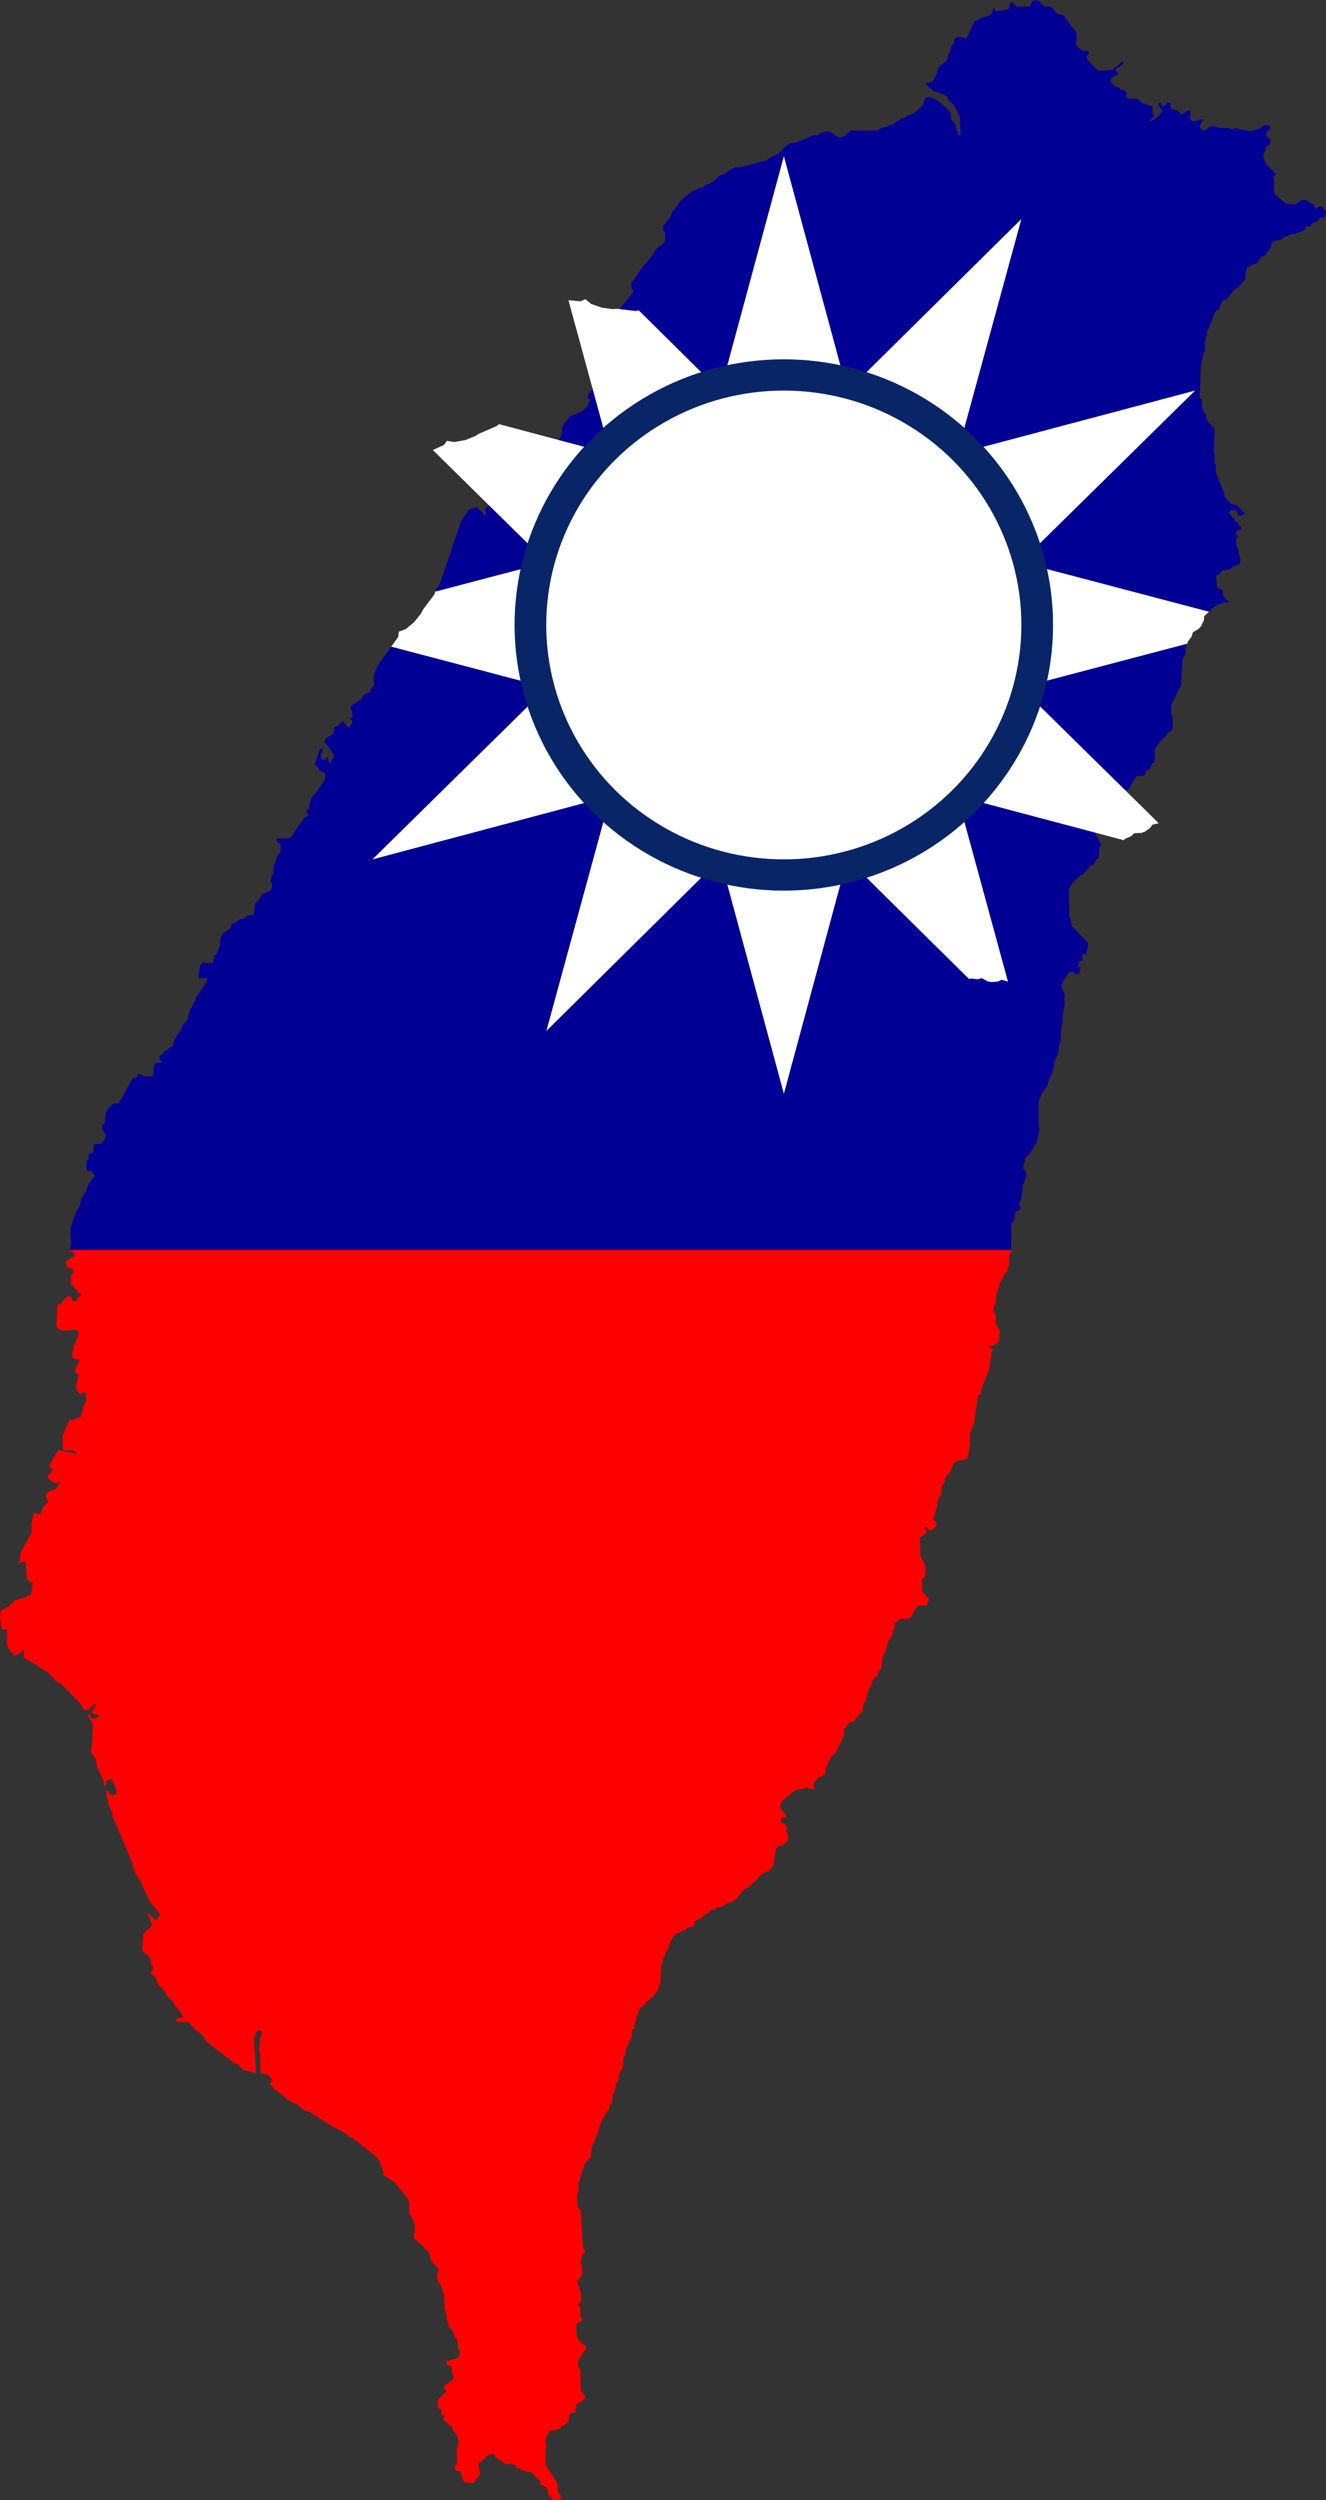 <?xml version="1.0" encoding="UTF-8" standalone="no"?>
<svg
   xmlns:dc="http://purl.org/dc/elements/1.1/"
   xmlns:cc="http://creativecommons.org/ns#"
   xmlns:rdf="http://www.w3.org/1999/02/22-rdf-syntax-ns#"
   xmlns:svg="http://www.w3.org/2000/svg"
   xmlns="http://www.w3.org/2000/svg"
   xmlns:xlink="http://www.w3.org/1999/xlink"
   xmlns:sodipodi="http://sodipodi.sourceforge.net/DTD/sodipodi-0.dtd"
   xmlns:inkscape="http://www.inkscape.org/namespaces/inkscape"
   id="svg2"
   height="506.37"
   width="268.75"
   version="1.1"
   viewBox="-60 -40 71.667 135.033"
   sodipodi:docname="Flag_map_of_Taiwan_(ROC).svg"
   inkscape:version="1.0.1 (3bc2e813f5, 2020-09-07)">
  <rect x="-60" y="-40" width="71.667" height="135.033" fill="#333333" stroke="none"/>
  <defs
     id="defs42" />
  <sodipodi:namedview
     pagecolor="#ffffff"
     bordercolor="#666666"
     borderopacity="1"
     objecttolerance="10"
     gridtolerance="10"
     guidetolerance="10"
     inkscape:pageopacity="0"
     inkscape:pageshadow="2"
     inkscape:window-width="1920"
     inkscape:window-height="991"
     id="namedview40"
     showgrid="false"
     inkscape:zoom="1.6234774"
     inkscape:cx="15.802361"
     inkscape:cy="253.18569"
     inkscape:window-x="-9"
     inkscape:window-y="-9"
     inkscape:window-maximized="1"
     inkscape:current-layer="svg2" />
  <path
     id="rect4"
     fill="#d9221c"
     d="m-3.992-40-0.158 0.033-0.125 0.133-0.058 0.183h-0.733l-0.233-0.242-0.142 0.092v0.225l-0.133 0.092-0.617 0.092-0.075-0.192-0.075 0.075-0.033 0.217-0.167 0.133-0.417 0.108-0.167 0.125-0.2 0.058-0.425 0.908-0.083 0.008-0.442-0.058-0.158 0.125-0.008 0.217-0.125 0.133-0.108 0.35-0.092 0.142-0.033 0.233-0.108 0.15-0.292 0.217-0.117 0.142-0.033 0.225-0.242 0.475-0.233 0.067-0.142-0.017 0.033 0.133 0.417 0.383 0.225 0.017 0.433 0.2 0.183 0.317 0.167 0.125 0.125 0.158 0.258 0.533 0.033 0.925-0.108 0.092-0.025-0.2-0.1-0.2-0.025-0.2-0.25-0.325-0.008-0.217-0.083-0.208-0.608-0.542-0.375-0.2h-0.225l-0.142 0.125-0.075 0.292-0.45 0.433-0.383 0.15-0.15 0.108-0.183 0.042-0.508 0.342-0.625 0.2-0.158 0.1-1.458 0.017-0.292 0.283-0.192 0.075-0.233-0.017-0.308-0.242-0.183-0.067-0.425 0.092-0.125 0.125h-0.233l-1.008 0.417-0.258 0.008-0.2 0.125-0.45 0.45-0.425 0.192-0.192 0.158-1.467 0.383h-0.25l-0.35 0.183-0.167 0.158-0.217 0.058-0.2 0.125-0.15 0.167-0.308 0.2-0.183 0.058-0.142 0.142-0.2 0.025-0.475 0.217-0.567 0.492-0.292 0.433-0.133 0.1-0.125 0.358-0.375 0.458-0.008 0.217 0.108 0.15v0.442l-0.217 0.233-0.15 0.092-0.158 0.158-0.075 0.167-0.367 0.492-0.158 0.125-0.717 1.05 0.042 0.233 0.092 0.183-0.675 0.85-0.075 0.408-0.117 0.108-0.067 0.217-0.242 0.308-0.067 0.167-0.133 0.117-0.183 0.083-0.617 0.842-0.15 0.142 0.075 0.367-0.033 0.117 0.058 0.067 0.233 0.017 0.033 0.2-0.092 0.183-0.05 0.425-0.092 0.142-0.017 0.475-0.225 0.308-0.058 0.183 0.167 0.133-0.092 0.125-0.075 0.217-0.283 0.258-0.675 0.292-0.108 0.158-0.15 0.133-0.15 0.342v0.225l-0.05 0.183-0.108 0.142-0.058 0.2-0.675 0.567-0.183 0.092-0.125 0.133-0.017 0.217 0.217 0.033 0.092 0.2 0.183 0.075 0.233 0.033 0.092 0.125-0.158 0.083-0.275-0.058-0.125-0.117-0.475-0.175h-0.292l-0.533 0.25-0.675 0.025-0.242 0.292-0.2 0.033-0.375 0.65-0.075 0.392-0.117 0.108 0.183 0.142 0.2 0.083 0.008 0.208-0.125-0.033h-0.167l-0.317 0.2 0.042 0.242-0.042 0.192-0.142-0.208-0.317-0.275-0.383 0.1-0.142 0.15-0.017 0.092-0.275 0.35-1.183 3.483-0.133 0.167-0.158 0.383-0.625 0.833-0.075 0.167-0.375 0.475-0.458 0.383-0.383 0.142-0.025 0.275-1.108 1.533-0.233 0.567 0.033 0.458-0.017 0.067-0.15 0.192-0.067 0.175-0.333 0.15-0.125 0.217-0.567 0.383 0.017 0.167 0.058 0.142 0.017 0.258-0.108 0.125-0.292-0.092 0.342 0.15 0.058 0.15-0.125 0.175-0.108 0.092-0.275-0.35-0.108 0.058-0.133 0.15-0.267 0.142 0.017 0.208-0.092 0.158-0.333 0.2-0.108 0.167 0.508 0.692-0.017 0.2-0.108 0.158-0.042 0.175-0.125-0.225 0.017-0.2-0.192 0.2-0.175-0.017-0.05-0.233 0.108-0.208-0.017-0.217-0.158 0.15-0.267 0.783 0.192 0.158 0.075 0.167 0.083 0.058 0.008-0.033 0.217 0.142v0.233l-0.075 0.183-0.475 0.683-0.142 0.117-0.175 0.458 0.008 0.242-0.183 0.05 0.058 0.183 0.083 0.1-0.183 0.1-0.4 0.5v0.017l-0.325 0.525-0.15 0.092-0.675 0.017 0.025 0.183 0.192 0.15-0.017 0.45-0.125 0.1-0.075 0.167-0.05 0.217-0.108 0.158-0.008 0.458-0.017 0.05-0.125 0.183v0.225l0.075 0.158-0.033 0.225-0.167 0.158-0.367 0.133-0.092 0.217-0.275 0.292-0.033 0.433-0.075 0.167-0.325 0.058-0.167 0.142-0.2 0.025-0.292 0.217-0.167 0.067-0.042 0.192-0.5 0.367-0.092 0.375v0.258l-0.1 0.183-0.033 0.2-0.158 0.108-0.075 0.4-0.292 0.017-0.225-0.05-0.175 0.142-0.117 0.592 0.042 0.142h0.458v0.108l-0.575 0.875-0.033-0.017-0.05 0.25-0.108 0.133-0.042 0.183-0.125 0.125-0.15 0.583-0.258 0.292-0.067 0.225-0.225 0.308-0.083 0.175-0.108 0.125-0.025 0.267-0.158 0.083-0.133 0.117-0.175 0.092-0.1 0.158-0.175 0.092v0.167l0.108 0.158-0.075 0.058h-0.225l-0.108 0.15-0.033 0.45-0.05 0.125h-0.458l-0.15-0.083-0.175-0.033-0.058 0.192-0.208 0.008-0.742 1.325-0.017 0.075-0.258-0.017-0.158 0.092-0.242 0.292-0.075 0.2-0.033 0.458-0.125 0.142-0.025 0.2 0.2 0.292-0.033 0.217-0.2 0.283-0.383 0.017-0.042 0.192v0.225l-0.267 0.142v0.292l-0.017-0.017-0.058 0.033-0.042 0.192v0.233l0.058 0.167 0.233 0.017 0.167 0.25-0.283 0.333-0.167 0.342-0.042 0.175-0.233 0.383-0.117 0.433-0.158 0.233-0.317 0.9 0.025 0.908-0.042 0.183 0.017 0.167 0.208 0.108-0.017 0.2-0.183 0.075-0.258 0.2 0.058 0.267 0.142 0.075 0.183 0.025 0.017 0.233-0.125 0.15v0.458l0.15 0.117 0.25 0.333 0.167 0.142-0.15 0.092-0.108 0.2-0.217 0.017-0.058-0.175-0.125-0.108-0.183 0.108-0.275 0.325-0.183 0.092-0.05 1.1 0.108 0.192 0.217 0.075 0.692-0.05 0.167 0.075v0.233l-0.092 0.167-0.067 0.217-0.1 0.142v0.242l-0.092 0.183 0.042 0.25 0.2 0.1h0.2l-0.258 0.508-0.017 0.217 0.183 0.042v0.208l-0.125 0.383 0.017 0.225 0.092 0.183 0.15 0.125 0.175-0.15 0.075 0.1 0.033 0.433-0.125 0.2-0.158 0.608-0.442 0.192-0.167-0.017-0.367 0.842-0.017 0.617 0.05 0.183h0.458l0.192 0.075 0.05 0.2-0.125-0.125-0.867-0.15-0.475 0.825 0.075 0.158 0.117 0.008-0.075 0.233-0.158 0.108-0.025 0.208 0.333 0.208 0.142 0.025 0.2-0.058-0.267 0.383-0.408 0.15-0.108 0.158 0.033 0.208 0.092 0.192-0.308 0.283-0.05 0.2-0.092 0.175-0.292-0.083-0.075 0.158-0.092 0.417 0.017 0.458-0.6 1.117-0.058 0.433-0.183 0.308 0.133-0.175 0.192-0.075 0.175-0.017 0.083 0.967 0.133 0.108 0.183 0.075-0.1 0.65-0.4 0.167h-0.033l-0.425 0.142-0.383 0.35-0.4 0.183-0.033 0.425 0.033 0.067 0.025 0.442 0.092 0.108h0.233l-0.017 0.725 0.092 0.292 0.258 0.3 0.033 0.1 0.233-0.083 0.292-0.242 0.025 0.2-0.025 0.217 0.567 0.333 0.108 0.033 0.208 0.192 0.383 0.208 0.483 0.5 0.183 0.092 0.642 0.6 0.017 0.058 0.417 0.4 0.292 0.45 0.192-0.05 0.283-0.258 0.167-0.092-0.125 0.258-0.108 0.142v0.15l0.4 0.108-0.2 0.167-0.225-0.008-0.125-0.175-0.108-0.058 0.092 0.233 0.142 0.175 0.058 0.208-0.058 1.158-0.067 0.175 0.067 0.2 0.208 0.242 0.092 0.508 0.367 0.767v0.225h0.083l0.025-0.192 0.083-0.158 0.225-0.017 0.258 0.617-0.025 0.2-0.233 0.025-0.167-0.108-0.092-0.15-0.05 0.108 0.017 0.217 0.092 0.275 0.017 0.217 0.217 0.408v0.167l1.083 2.567 0.025 0.217 0.175 0.417 0.167 0.208 0.592 1.258 0.55 0.675-0.258 0.308-0.475-0.475 0.3 0.733-0.492 0.475-0.025 0.508-0.058 0.2 0.058 0.217 0.333 0.308 0.108 0.167v0.233l0.108 0.117-0.017 0.233-0.133 0.092 0.092 0.133 0.183 0.092 0.15 0.425 0.325 0.317 0.075 0.167 0.158 0.217 0.133 0.092 0.125 0.142 0.075 0.167 0.367 0.458 0.092 0.217-0.317 0.058-0.067 0.083v0.075l0.2 0.042 0.4-0.017 0.075 0.017 0.4 0.433 0.167 0.092 0.283 0.3 0.075 0.175 1.483 1.167 0.217 0.092 0.333 0.308 0.667 0.192 0.025-0.075-0.108-1.767 0.108-0.35 0.108-0.133 0.2 0.042v0.233l-0.092 0.133-0.017 0.458-0.058 0.158 0.092 0.217 0.017 1.1 0.35 0.033 0.242 0.233-0.008 0.217-0.108 0.025 0.217 0.292 0.608 0.45 0.108 0.15 0.167 0.075 0.058 0.017 0.017 0.042 0.375 0.158 0.133 0.15 0.183 0.125 0.358 0.125 0.133 0.117 0.183 0.092 0.125 0.108 0.2 0.092 0.142 0.125 1.158 0.633 0.142 0.167 0.2 0.058 1.317 1.058 0.108 0.158 0.242 0.658-0.042 0.092 0.658 0.442 0.708 0.892 0.058 0.183v0.583l0.217 0.35 0.092 0.417-0.017 0.217-0.058 0.183 0.017 0.183 0.492 0.417 0.1 0.15 0.158 0.125 0.092 0.15 0.125 0.433 0.392 0.408-0.1 0.217v0.233l0.042 0.217 0.142 0.15 0.2 0.6 0.017 0.675 0.117 0.4v0.225l0.083 0.158 0.058 0.258 0.15 0.142 0.092 0.15 0.033 0.217 0.167 0.167 0.033 0.433 0.092 0.15-0.017 0.233-0.092 0.15-0.633 0.183 0.033 0.2 0.217 0.042 0.058 0.158-0.008 0.075 0.042 0.2 0.075 0.158-0.075 0.15-0.108 0.117-0.308 0.192-0.025 0.192 0.117 0.142-0.458 0.433v0.442l0.183 0.108v0.233l0.158 0.133-0.05 0.183 0.475 0.417 0.05 0.167 0.15 0.158 0.092 0.15 0.067 0.308-0.108 0.367 0.017 0.725-0.142 0.317 0.108 0.142 0.208 0.025 0.117 0.4 0.117 0.2 0.475 0.05 0.183-0.292 0.142-0.108 0.033-0.2-0.092-0.383 0.075-0.167 0.167-0.075 0.242-0.267 0.158-0.075h0.225l0.067 0.167 0.508 0.35 0.058 0.017 0.275-0.017 0.2 0.05 0.075 0.158 0.183 0.042 0.167 0.108 0.233 0.075 0.233 0.017 0.458 0.458 0.017 0.217 0.225 0.075 0.117 0.092 0.075 0.158 0.008 0.208 0.325 0.308h0.225l0.158-0.108-0.025-0.2-0.133-0.108-0.042-0.192 0.017-0.217-0.058-0.167-0.6-0.908v-0.892l0.058-0.167-0.075-0.167 0.067-0.375 0.117-0.042 0.017-0.2 0.417-0.067 0.2-0.075 0.075-0.15 0.183-0.042 0.15-0.125 0.067-0.183 0.008-0.217 0.108-0.125 0.217-0.017 0.05-0.408 0.442-0.292 0.042-0.175-0.242-0.3-0.017-1.133-0.133-0.208v-0.225l0.317-0.55 0.125-0.125v-0.183l-0.183-0.075-0.25-0.267-0.075-0.2-0.025-0.583 0.025-0.083 0.108-0.008 0.058-0.075 0.092-0.058 0.033-0.092-0.1-0.167 0.008-0.442-0.108-0.158 0.033-0.075 0.067-0.067 0.033-0.075 0.025-0.092-0.025-0.092v-0.233l-0.033-0.117-0.05-0.067 0.008-0.133-0.075-0.1-0.042-0.108 0.025-0.192 0.167-0.142 0.05-0.075 0.017-0.083 0.008-0.225-0.025-0.1v-0.083l0.017-0.058-0.1-0.125 0.092-0.4 0.117-0.142 0.067-0.167-0.125-0.142-0.133-2.008-0.158-0.2-0.033-0.65 0.075-0.175v-0.425l0.358-1.108 0.308-0.308 0.058-0.608 0.108-0.158 0.433-1.225 0.1-0.142 0.067-0.167 0.225-0.308 0.05-0.208 0.117-0.158 0.033-0.433 0.108-0.133 0.067-0.425 0.15-0.208-0.017-0.258 0.258-0.508v-0.458l0.108-0.108v-0.225l0.358-0.833v-0.308l0.15-0.083v-0.233l0.075-0.2 0.017-0.217 0.108-0.15 0.033-0.2 0.083-0.15 0.208-0.108 0.1-0.158 0.433-0.383 0.242-0.342v-0.167l0.092-0.183 0.025-0.633 0.025-0.075-0.017-0.208 0.092-0.183 0.017-0.217 0.108-0.142 0.033-0.2 0.133-0.15 0.108-0.383 0.2-0.317 0.133-0.125 0.5-0.217 0.133-0.125 0.217-0.017 0.125-0.15 0.042-0.183 0.325-0.158 0.258-0.217 0.15-0.075 0.108-0.133 0.217-0.017 0.125-0.125 0.225-0.033 0.175-0.075 0.117-0.1 0.267-0.083 0.242-0.15 0.458-0.55 0.192-0.075 0.133-0.1 0.092-0.133 0.308-0.25 0.092-0.15 0.142-0.125 0.333-0.133 0.258-0.25 0.158-0.967 0.167-0.167 0.2-0.025 0.258-0.233 0.058-0.2-0.133-0.342 0.042-0.208-0.117-0.142-0.158-0.075-0.075-0.158 0.092-0.15h0.233l-0.05-0.158-0.217-0.242-0.075-0.15 0.033-0.2 0.092-0.142 0.7-0.583 0.417-0.058 0.175-0.067 0.383 0.1 0.008-0.367 0.3-0.308 0.175-0.05 0.142-0.125 0.075-0.383 0.258-0.533 0.267-0.25 0.408-0.9 0.033-0.383 0.083-0.033 0.1-0.183 0.142-0.125 0.217-0.008 0.058-0.175 0.4-0.417v-0.225l0.058-0.183 0.092-0.108 0.158-0.617 0.117-0.2 0.125-0.35 0.125-0.133 0.133-0.1 0.033-0.192 0.142-0.208 0.108-0.683 0.117-0.175 0.175-0.6 0.242-0.342v-0.233l0.092-0.15v-0.233l0.167-0.092 0.108-0.142 0.458-0.017 0.158-0.075 0.258-0.508 0.15-0.125 0.45-0.008 0.108-0.358-0.375-0.383-0.008-0.658 0.167-0.167 0.033-0.442-0.05-0.217-0.233-0.458-0.033-0.967 0.358-0.25-0.017-0.167-0.117-0.125 0.133-0.058 0.108 0.167 0.167 0.033 0.183-0.142 0.1-0.15-0.067-0.175-0.108-0.133 0.217-0.767 0.017-0.233 0.058-0.183 0.125-0.15 0.042-0.492 0.142-0.142 0.017-0.2 0.075-0.167 0.167-0.15 0.092-0.158 0.142-0.383 0.15-0.117 0.183-0.05h0.233l0.183-0.125 0.133-0.675-0.008-0.667 0.217-0.467 0.225-1.55 0.167-0.108v-0.225l0.45-1.117 0.042-0.45 0.058-0.183v-0.233l0.1-0.183-0.2-0.125-0.05-0.058 0.217-0.017 0.183-0.075 0.125-0.133 0.058-0.192 0.017-0.442-0.2-0.308v-0.458l-0.075-0.2-0.058-0.05 0.025-0.258 0.108-0.167 0.017-0.442 0.15-0.4 0.017-0.233 0.2-0.292 0.05-0.2 0.167-0.15 0.108-0.367 0.017-0.483 0.1-0.208 0.017-1.55 0.158-0.183 0.058-0.417 0.183-0.075 0.125-0.133-0.092-0.142-0.017-0.158 0.108-0.125 0.108-0.842 0.075-0.15 0.033-0.2 0.1-0.133-0.092-0.308-0.1-0.075 0.008-0.217 0.083-0.167v-0.217l0.2-0.142 0.425-0.658 0.167-0.783-0.058-0.167v-1.275l0.158-0.417 0.317-0.425 0.033-0.217 0.225-0.475 0.033-0.2 0.075-0.167v-0.233l0.233-0.525 0.042-0.408 0.075-0.15 0.017-0.683 0.067-0.2 0.075-0.883 0.058-0.167-0.008-0.675-0.175-0.375 0.125-0.367 0.142-0.133 0.075-0.2 0.125-0.108h0.183l0.083 0.133 0.233-0.017 0.092-0.367h-0.192l0.133-0.308 0.183-0.058-0.075-0.15 0.042-0.2 0.175 0.042 0.117-0.408v-0.233l-0.875-0.908-0.058-0.4-0.075-0.15-0.017-1.442 0.183-0.325 0.425-0.408 0.183-0.1 0.392-0.45 0.167-0.058 0.167-0.3 0.05 0.033 0.033-0.058 0.058-0.633 0.092-0.092-0.292-0.525v-0.692l0.125-0.4 0.475-0.642 0.15-0.092 0.108-0.133 0.183-0.05 0.4-0.35 0.2-0.033 0.149-0.124 0.367-0.667 0.433-0.042 0.025-0.017 0.1-0.233 0.183-0.075 0.133-0.325 0.142-0.1 0.017-0.675 0.325-0.475 0.267-0.25 0.117-0.183 0.175-0.075 0.075-0.158-0.008-0.642-0.092-0.15 0.017-0.45 0.3-0.583 0.05-0.183 0.183-0.308 0.067-1.317 0.058-0.2 0.108-0.142v-0.258l0.117-0.425 0.217-0.292 0.058-0.217 0.325-0.2 0.125-0.142 0.15-0.317 0.017-0.217 0.55-0.517 0.558-0.233h0.225l0.067-0.033-0.175-0.092-0.117-0.125-0.092-0.15v-0.233l-0.308-0.183-0.058-0.6 0.208-0.133 0.108-0.158 0.4-0.075 0.333-0.208 0.2-0.05 0.067-0.2-0.017-0.183-0.075-0.217-0.017-0.217-0.092-0.133-0.033-0.433 0.092-0.133-0.108-0.175 0.083-0.175h0.225l-0.033-0.175-0.117-0.108-0.033-0.058 0.183-0.075-0.15 0.033-0.217-0.083-0.017-0.15-0.292-0.267 0.05-0.192 0.208-0.017 0.192 0.108 0.025 0.217 0.217-0.017 0.183-0.1-0.442-0.442-0.367-0.117-0.05-0.092-0.067-0.025-0.192-0.267-0.017-0.158-0.442-1.108-0.017-0.458-0.1-0.133 0.05-0.075v-0.25l-0.058-0.2 0.058-1.242-0.35-0.383-0.108-0.183v-0.2l-0.167-0.2-0.075-0.408 0.008-0.217-0.125-0.125 0.067-1.708 0.075-0.258v-0.225l0.158-0.342-0.033-0.442 0.117-0.367 0.017-0.217 0.292-0.633 0.033-0.208 0.158-0.267 0.183-0.092 0.117-0.35 0.108-0.142 0.167-0.058 0.458-0.542 0.158-0.075 0.383-0.442 0.033-0.425 0.058-0.192 0.342-0.192 0.183-0.05 0.183-0.258 0.142-0.117 0.15-0.075 0.3-0.425 0.033-0.225 0.217-0.133 0.217-0.025 0.15-0.067 0.142-0.133 0.2-0.033 0.15-0.092 0.233-0.017 0.475-0.208 0.092-0.192 0.217-0.008 0.083-0.142 0.342-0.15 0.092-0.167 0.233-0.017 0.083-0.175 0.008-0.183-0.233-0.242-0.167 0.017-0.142 0.125-0.133-0.267-0.167-0.058-0.108-0.125-0.183-0.042-0.217 0.008-0.1 0.108-0.208 0.125-0.492-0.042-0.6-0.492-0.042-0.175v-0.692l-0.075-0.092 0.167-0.117-0.033-0.075-0.5-0.508-0.158-0.375 0.183-0.55 0.183-0.125 0.05-0.175-0.083-0.158-0.117-0.108-0.075-0.108 0.092-0.15 0.15-0.092v-0.233l-0.217-0.008-0.2 0.042-0.117 0.125-0.417 0.133h-0.233l-0.717-0.15-0.183 0.075-0.175-0.075-0.533-0.017-0.35-0.108-0.167 0.092-0.158 0.15h-0.2l-0.125-0.15 0.05-0.2 0.092-0.15 0.075-0.075h-0.233l-0.192 0.075h-0.233l-0.108-0.142 0.058-0.408-0.208 0.017-0.292 0.175-0.267-0.242-0.225-0.017-0.108-0.075v-0.258l-0.2-0.05-0.092 0.167-0.183 0.05-0.042-0.183h-0.158l0.058 0.183 0.175 0.25-0.217 0.267-0.342 0.25-0.15 0.017 0.275-0.267-0.092-0.167v-0.383l-0.183-0.008-0.167-0.092-0.217-0.033-0.25-0.25h-0.475l-0.133-0.092 0.033-0.167-0.092-0.183-0.2-0.042-0.158-0.125-0.183-0.067-0.2-0.133-0.058-0.158 0.075-0.183 0.35-0.167-0.033-0.092-0.133-0.125 0.125-0.133 0.167-0.092 0.15-0.142-0.042-0.133-0.55 0.475-0.767 0.042-0.6-0.617-0.033-0.15 0.15-0.158-0.075-0.15h-0.242l-0.167-0.075-0.25-0.25 0.067-0.458-0.05-0.217-0.075-0.15-0.142-0.117-0.442-0.633-0.383-0.125-0.217-0.275-0.167-0.092h-0.233l-0.167-0.108-0.125-0.133-0.15-0.092-0.05-0.017h-0.008z"
     style="fill:#fe0000;fill-opacity:1" />
  <path
     id="rect6"
     fill="#082567"
     d="m-3.992-40-0.158 0.033-0.125 0.133-0.058 0.183h-0.733l-0.233-0.242-0.142 0.092v0.225l-0.133 0.092-0.617 0.092-0.075-0.192-0.075 0.075-0.033 0.217-0.167 0.133-0.417 0.108-0.167 0.125-0.2 0.058-0.425 0.908-0.083 0.008-0.442-0.058-0.158 0.125-0.008 0.217-0.125 0.133-0.108 0.35-0.092 0.142-0.033 0.233-0.108 0.15-0.292 0.217-0.117 0.142-0.033 0.225-0.242 0.475-0.233 0.067-0.142-0.017 0.033 0.133 0.417 0.383 0.225 0.017 0.433 0.2 0.183 0.317 0.167 0.125 0.125 0.158 0.258 0.533 0.033 0.925-0.108 0.092-0.025-0.2-0.1-0.2-0.025-0.2-0.25-0.325-0.008-0.217-0.083-0.208-0.608-0.542-0.375-0.2h-0.225l-0.142 0.125-0.075 0.292-0.45 0.433-0.383 0.15-0.15 0.108-0.183 0.042-0.508 0.342-0.625 0.2-0.158 0.1-1.458 0.017-0.292 0.283-0.192 0.075-0.233-0.017-0.308-0.242-0.183-0.067-0.425 0.092-0.125 0.125h-0.233l-1.008 0.417-0.258 0.008-0.2 0.125-0.45 0.45-0.425 0.192-0.192 0.158-1.467 0.383h-0.25l-0.35 0.183-0.167 0.158-0.217 0.058-0.2 0.125-0.15 0.167-0.308 0.2-0.183 0.058-0.142 0.142-0.2 0.025-0.475 0.217-0.567 0.492-0.292 0.433-0.133 0.1-0.125 0.358-0.375 0.458-0.008 0.217 0.108 0.15v0.442l-0.217 0.233-0.15 0.092-0.158 0.158-0.075 0.167-0.367 0.492-0.158 0.125-0.717 1.05 0.042 0.233 0.092 0.183-0.675 0.85-0.075 0.408-0.117 0.108-0.067 0.217-0.242 0.308-0.067 0.167-0.133 0.117-0.183 0.083-0.617 0.842-0.15 0.142 0.075 0.367-0.033 0.117 0.058 0.067 0.233 0.017 0.033 0.2-0.092 0.183-0.05 0.425-0.092 0.142-0.017 0.475-0.225 0.308-0.058 0.183 0.167 0.133-0.092 0.125-0.075 0.217-0.283 0.258-0.675 0.292-0.108 0.158-0.15 0.133-0.15 0.342v0.225l-0.05 0.183-0.108 0.142-0.058 0.2-0.675 0.567-0.183 0.092-0.125 0.133-0.017 0.217 0.217 0.033 0.092 0.2 0.183 0.075 0.233 0.033 0.092 0.125-0.158 0.083-0.275-0.058-0.125-0.117-0.475-0.175h-0.292l-0.533 0.25-0.675 0.025-0.242 0.292-0.2 0.033-0.375 0.65-0.075 0.392-0.117 0.108 0.183 0.142 0.2 0.083 0.008 0.208-0.125-0.033h-0.167l-0.317 0.2 0.042 0.242-0.042 0.192-0.142-0.208-0.317-0.275-0.383 0.1-0.142 0.15-0.017 0.092-0.275 0.35-1.183 3.483-0.133 0.167-0.158 0.383-0.625 0.833-0.075 0.167-0.375 0.475-0.458 0.383-0.383 0.142-0.025 0.275-1.108 1.533-0.233 0.567 0.033 0.458-0.017 0.067-0.15 0.192-0.067 0.175-0.333 0.15-0.125 0.217-0.567 0.383 0.017 0.167 0.058 0.142 0.017 0.258-0.108 0.125-0.292-0.092 0.342 0.15 0.058 0.15-0.125 0.175-0.108 0.092-0.275-0.35-0.108 0.058-0.133 0.15-0.267 0.142 0.017 0.208-0.092 0.158-0.333 0.2-0.108 0.167 0.508 0.692-0.017 0.2-0.108 0.158-0.042 0.175-0.125-0.225 0.017-0.2-0.192 0.2-0.175-0.017-0.05-0.233 0.108-0.208-0.017-0.217-0.158 0.15-0.267 0.783 0.192 0.158 0.075 0.167 0.083 0.058 0.008-0.033 0.217 0.142v0.233l-0.075 0.183-0.475 0.683-0.142 0.117-0.175 0.458 0.008 0.242-0.183 0.05 0.058 0.183 0.083 0.1-0.183 0.1-0.4 0.5v0.017l-0.325 0.525-0.15 0.092-0.675 0.017 0.025 0.183 0.192 0.15-0.017 0.45-0.125 0.1-0.075 0.167-0.05 0.217-0.108 0.158-0.008 0.458-0.017 0.05-0.125 0.183v0.225l0.075 0.158-0.033 0.225-0.167 0.158-0.367 0.133-0.092 0.217-0.275 0.292-0.033 0.433-0.075 0.167-0.325 0.058-0.167 0.142-0.2 0.025-0.292 0.217-0.167 0.067-0.042 0.192-0.5 0.367-0.092 0.375v0.258l-0.1 0.183-0.033 0.2-0.158 0.108-0.075 0.4-0.292 0.017-0.225-0.05-0.175 0.142-0.117 0.592 0.042 0.142h0.458v0.108l-0.575 0.875-0.033-0.017-0.05 0.25-0.108 0.133-0.042 0.183-0.125 0.125-0.15 0.583-0.258 0.292-0.067 0.225-0.225 0.308-0.083 0.175-0.108 0.125-0.025 0.267-0.158 0.083-0.133 0.117-0.175 0.092-0.1 0.158-0.175 0.092v0.167l0.108 0.158-0.075 0.058h-0.225l-0.108 0.15-0.033 0.45-0.05 0.125h-0.458l-0.15-0.083-0.175-0.033-0.058 0.192-0.208 0.008-0.742 1.325-0.017 0.075-0.258-0.017-0.158 0.092-0.242 0.292-0.075 0.2-0.033 0.458-0.125 0.142-0.025 0.2 0.2 0.292-0.033 0.217-0.2 0.283-0.383 0.017-0.042 0.192v0.225l-0.267 0.142v0.292l-0.017-0.017-0.058 0.033-0.042 0.192v0.233l0.058 0.167 0.233 0.017 0.167 0.25-0.283 0.333-0.167 0.342-0.042 0.175-0.233 0.383-0.117 0.433-0.158 0.233-0.317 0.9 0.025 0.908-0.042 0.183 0.008 0.117h50.85l0.017-1.45 0.158-0.183 0.058-0.417 0.183-0.075 0.125-0.133-0.092-0.142-0.017-0.158 0.108-0.125 0.108-0.842 0.075-0.15 0.033-0.2 0.1-0.133-0.092-0.308-0.1-0.075 0.008-0.217 0.083-0.167v-0.217l0.2-0.142 0.425-0.658 0.167-0.783-0.058-0.167v-1.275l0.158-0.417 0.317-0.425 0.033-0.217 0.225-0.475 0.033-0.2 0.075-0.167v-0.233l0.233-0.525 0.042-0.408 0.075-0.15 0.017-0.683 0.067-0.2 0.075-0.883 0.058-0.167-0.008-0.675-0.175-0.375 0.125-0.367 0.142-0.133 0.075-0.2 0.125-0.108h0.183l0.083 0.133 0.233-0.017 0.092-0.367h-0.192l0.133-0.308 0.183-0.058-0.075-0.15 0.042-0.2 0.175 0.042 0.117-0.408v-0.233l-0.875-0.908-0.058-0.4-0.075-0.15-0.017-1.442 0.183-0.325 0.425-0.408 0.183-0.1 0.392-0.45 0.167-0.058 0.167-0.3 0.05 0.033 0.033-0.058 0.058-0.633 0.092-0.092-0.292-0.525v-0.692l0.125-0.4 0.475-0.642 0.15-0.092 0.108-0.133 0.183-0.05 0.4-0.35 0.2-0.033 0.151-0.117 0.367-0.667 0.433-0.042 0.025-0.017 0.1-0.233 0.183-0.075 0.133-0.325 0.142-0.1 0.017-0.675 0.325-0.475 0.267-0.25 0.117-0.183 0.175-0.075 0.075-0.158-0.008-0.642-0.092-0.15 0.017-0.45 0.3-0.583 0.05-0.183 0.183-0.308 0.067-1.317 0.058-0.2 0.108-0.142v-0.258l0.117-0.425 0.217-0.292 0.058-0.217 0.325-0.2 0.125-0.142 0.15-0.317 0.017-0.217 0.55-0.517 0.558-0.233h0.225l0.067-0.033-0.175-0.092-0.117-0.125-0.092-0.15v-0.233l-0.308-0.183-0.058-0.6 0.208-0.133 0.108-0.158 0.4-0.075 0.333-0.208 0.2-0.05 0.067-0.2-0.017-0.183-0.075-0.217-0.017-0.217-0.092-0.133-0.033-0.433 0.092-0.133-0.108-0.175 0.083-0.175h0.225l-0.033-0.175-0.117-0.108-0.033-0.058 0.183-0.075-0.15 0.033-0.217-0.083-0.017-0.15-0.292-0.267 0.05-0.192 0.208-0.017 0.192 0.108 0.025 0.217 0.217-0.017 0.183-0.1-0.442-0.442-0.367-0.117-0.05-0.092-0.067-0.025-0.192-0.267-0.017-0.158-0.442-1.108-0.017-0.458-0.1-0.133 0.05-0.075v-0.25l-0.058-0.2 0.058-1.242-0.35-0.383-0.108-0.183v-0.2l-0.167-0.2-0.075-0.408 0.008-0.217-0.125-0.125 0.067-1.708 0.075-0.258v-0.225l0.158-0.342-0.033-0.442 0.117-0.367 0.017-0.217 0.292-0.633 0.033-0.208 0.158-0.267 0.183-0.092 0.117-0.35 0.108-0.142 0.167-0.058 0.458-0.542 0.158-0.075 0.383-0.442 0.033-0.425 0.058-0.192 0.342-0.192 0.183-0.05 0.183-0.258 0.142-0.117 0.15-0.075 0.3-0.425 0.033-0.225 0.217-0.133 0.217-0.025 0.15-0.067 0.142-0.133 0.2-0.033 0.15-0.092 0.233-0.017 0.475-0.208 0.092-0.192 0.217-0.008 0.083-0.142 0.342-0.15 0.092-0.167 0.233-0.017 0.083-0.175 0.008-0.183-0.233-0.242-0.167 0.017-0.142 0.125-0.133-0.267-0.167-0.058-0.108-0.125-0.183-0.042-0.217 0.008-0.1 0.108-0.208 0.125-0.492-0.042-0.6-0.492-0.042-0.175v-0.692l-0.075-0.092 0.167-0.117-0.033-0.075-0.5-0.508-0.158-0.375 0.183-0.55 0.183-0.125 0.05-0.175-0.083-0.158-0.117-0.108-0.075-0.108 0.092-0.15 0.15-0.092v-0.233l-0.217-0.008-0.2 0.042-0.117 0.125-0.417 0.133h-0.233l-0.717-0.15-0.183 0.075-0.175-0.075-0.533-0.017-0.35-0.108-0.167 0.092-0.158 0.15h-0.2l-0.125-0.15 0.05-0.2 0.092-0.15 0.075-0.075h-0.233l-0.192 0.075h-0.233l-0.108-0.142 0.058-0.408-0.208 0.017-0.292 0.175-0.267-0.242-0.225-0.017-0.108-0.075v-0.258l-0.2-0.05-0.092 0.167-0.183 0.05-0.042-0.183h-0.158l0.058 0.183 0.175 0.25-0.217 0.267-0.342 0.25-0.15 0.017 0.275-0.267-0.092-0.167v-0.383l-0.183-0.008-0.167-0.092-0.217-0.033-0.25-0.25h-0.475l-0.133-0.092 0.033-0.167-0.092-0.183-0.2-0.042-0.158-0.125-0.183-0.067-0.2-0.133-0.058-0.158 0.075-0.183 0.35-0.167-0.033-0.092-0.133-0.125 0.125-0.133 0.167-0.092 0.15-0.142-0.042-0.133-0.55 0.475-0.767 0.042-0.6-0.617-0.033-0.15 0.15-0.158-0.075-0.15h-0.242l-0.167-0.075-0.25-0.25 0.067-0.458-0.05-0.217-0.075-0.15-0.142-0.117-0.442-0.633-0.383-0.125-0.217-0.275-0.167-0.092h-0.233l-0.167-0.108-0.125-0.133-0.15-0.092-0.05-0.017h-0.008z"
     style="fill:#000095;fill-opacity:1" />
  <path
     id="four_rays"
     fill="#fff"
     d="m-17.633-31.567-5.408 19.992 5.408-1.425 5.4 1.417-5.4-19.983zm5.4 19.983 1.442 5.333-1.442 5.333 16.4-4.317 0.025-0.1 0.217-0.292 0.058-0.217 0.325-0.2 0.125-0.142 0.15-0.317 0.017-0.217 0.258-0.242-17.575-4.625zm0 10.667-5.4 1.425-5.408-1.425 5.408 19.992 5.4-19.992zm-10.808 0-1.442-5.333 1.442-5.325-13.425 3.525-0.067 0.167-0.625 0.833-0.075 0.167-0.375 0.475-0.458 0.383-0.383 0.142-0.025 0.275-0.383 0.533 15.817 4.158z" />
  <use
     id="use9"
     xlink:href="#four_rays"
     transform="matrix(.866 .493 -.507 .866 -5.53 7.857)"
     height="160"
     width="240"
     y="0"
     x="0" />
  <use
     id="use11"
     xlink:href="#four_rays"
     transform="matrix(.5 .854 -.878 .5 -14.305 11.935)"
     height="160"
     width="240"
     y="0"
     x="0" />
  <circle
     id="circle13"
     transform="matrix(.856 0 0 .844 -17.637 -6.246)"
     cy="0"
     cx="0"
     r="17"
     fill="#082567" />
  <circle
     id="circle15"
     cy="0"
     transform="matrix(.856 0 0 .844 -17.637 -6.246)"
     cx="0"
     r="15"
     fill="#fff" />
</svg>
